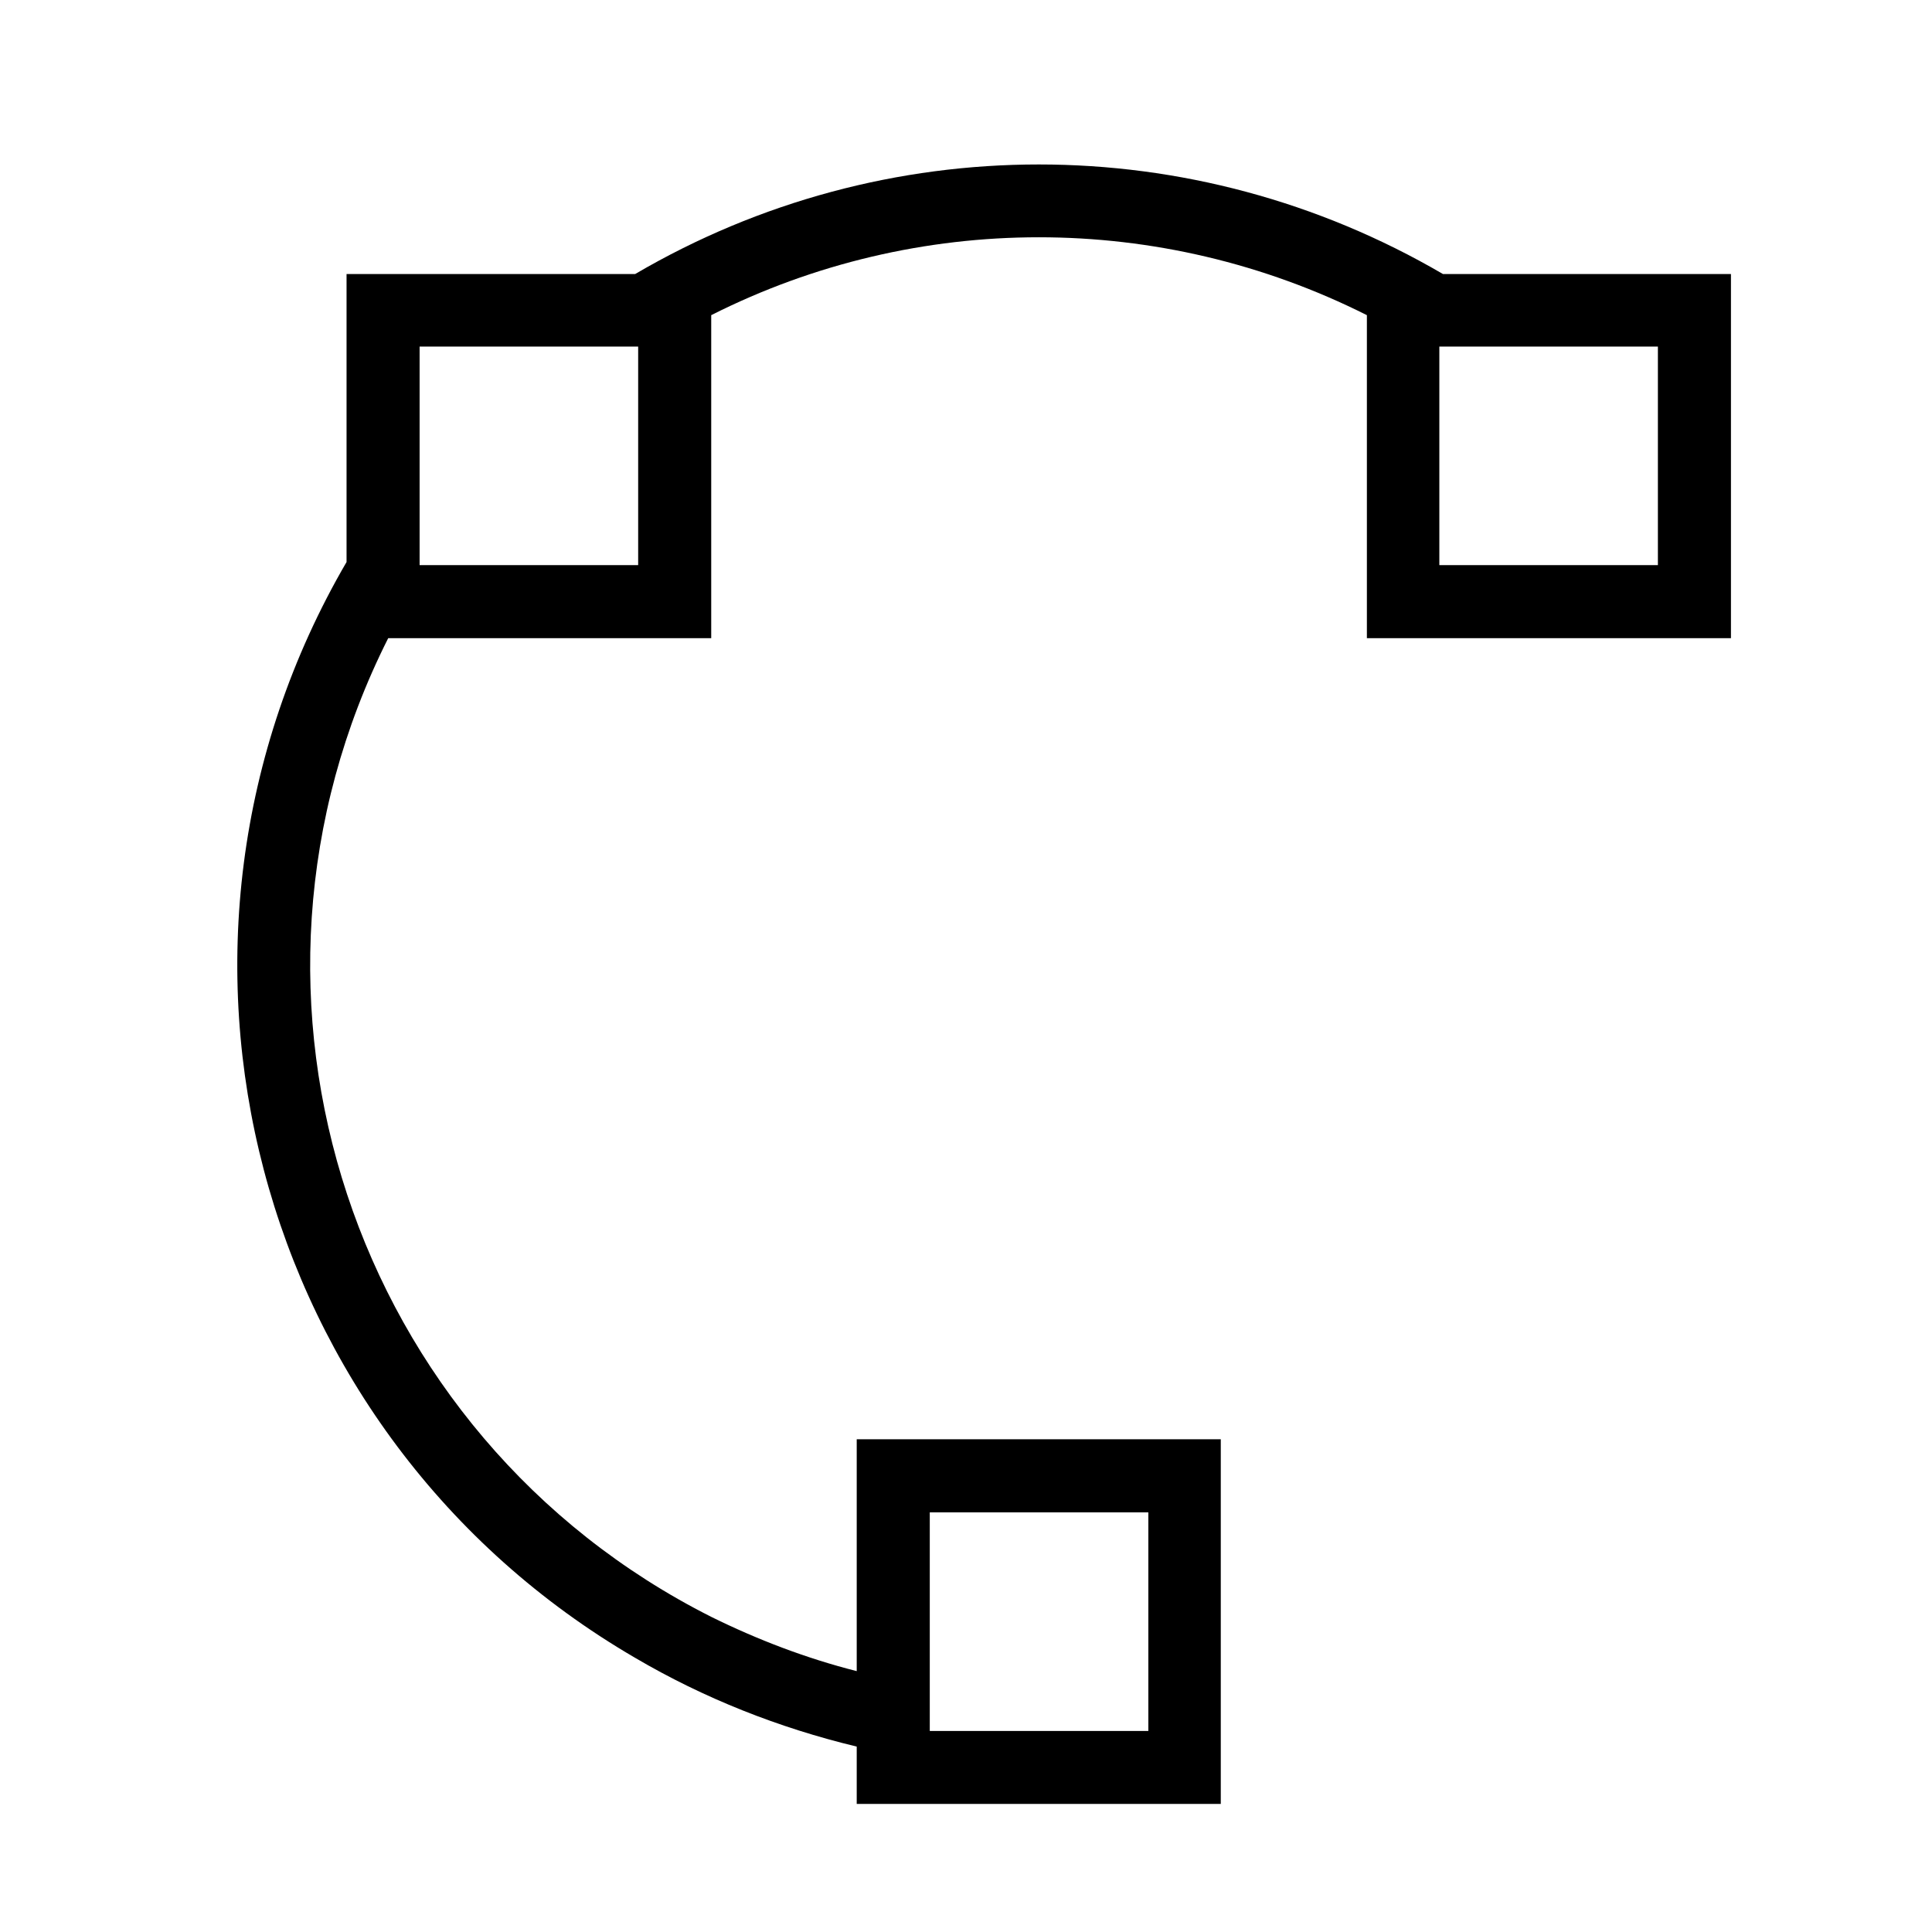 <?xml version="1.0" encoding="utf-8"?>
<!-- Generator: Adobe Illustrator 16.0.0, SVG Export Plug-In . SVG Version: 6.00 Build 0)  -->
<!DOCTYPE svg PUBLIC "-//W3C//DTD SVG 1.1//EN" "http://www.w3.org/Graphics/SVG/1.1/DTD/svg11.dtd">
<svg version="1.1" id="Layer_1" xmlns="http://www.w3.org/2000/svg" xmlns:xlink="http://www.w3.org/1999/xlink" x="0px" y="0px"
	 width="32px" height="32px" viewBox="0 0 32 32" enable-background="new 0 0 32 32" xml:space="preserve">
<g id="LINE_24_">
	<g id="XMLID_1_">
		<g>
			<path d="M10.57,9.36V5.74H6.95v3.62H10.57z M19.02,28.67v-3.62h-3.62v3.62
				H19.02z M27.46,9.36V5.74h-3.62v3.62H27.46z M28.67,4.54v6.03h-6.03V5.22
				C19.22,3.5,15.19,3.5,11.78,5.22v5.35H6.43c-3,5.95-0.6,13.21,5.35,16.21
				c0.77,0.38,1.58,0.689,2.41,0.899v-3.84h6.03v6.04h-6.03v-0.95
				c-1.29-0.31-2.53-0.8-3.67-1.47c-6.34-3.69-8.47-11.82-4.78-18.15v-4.77
				h4.78c4.13-2.42,9.24-2.42,13.38,0H28.67z"/>
		</g>
		<g>
		</g>
	</g>
</g>
</svg>
